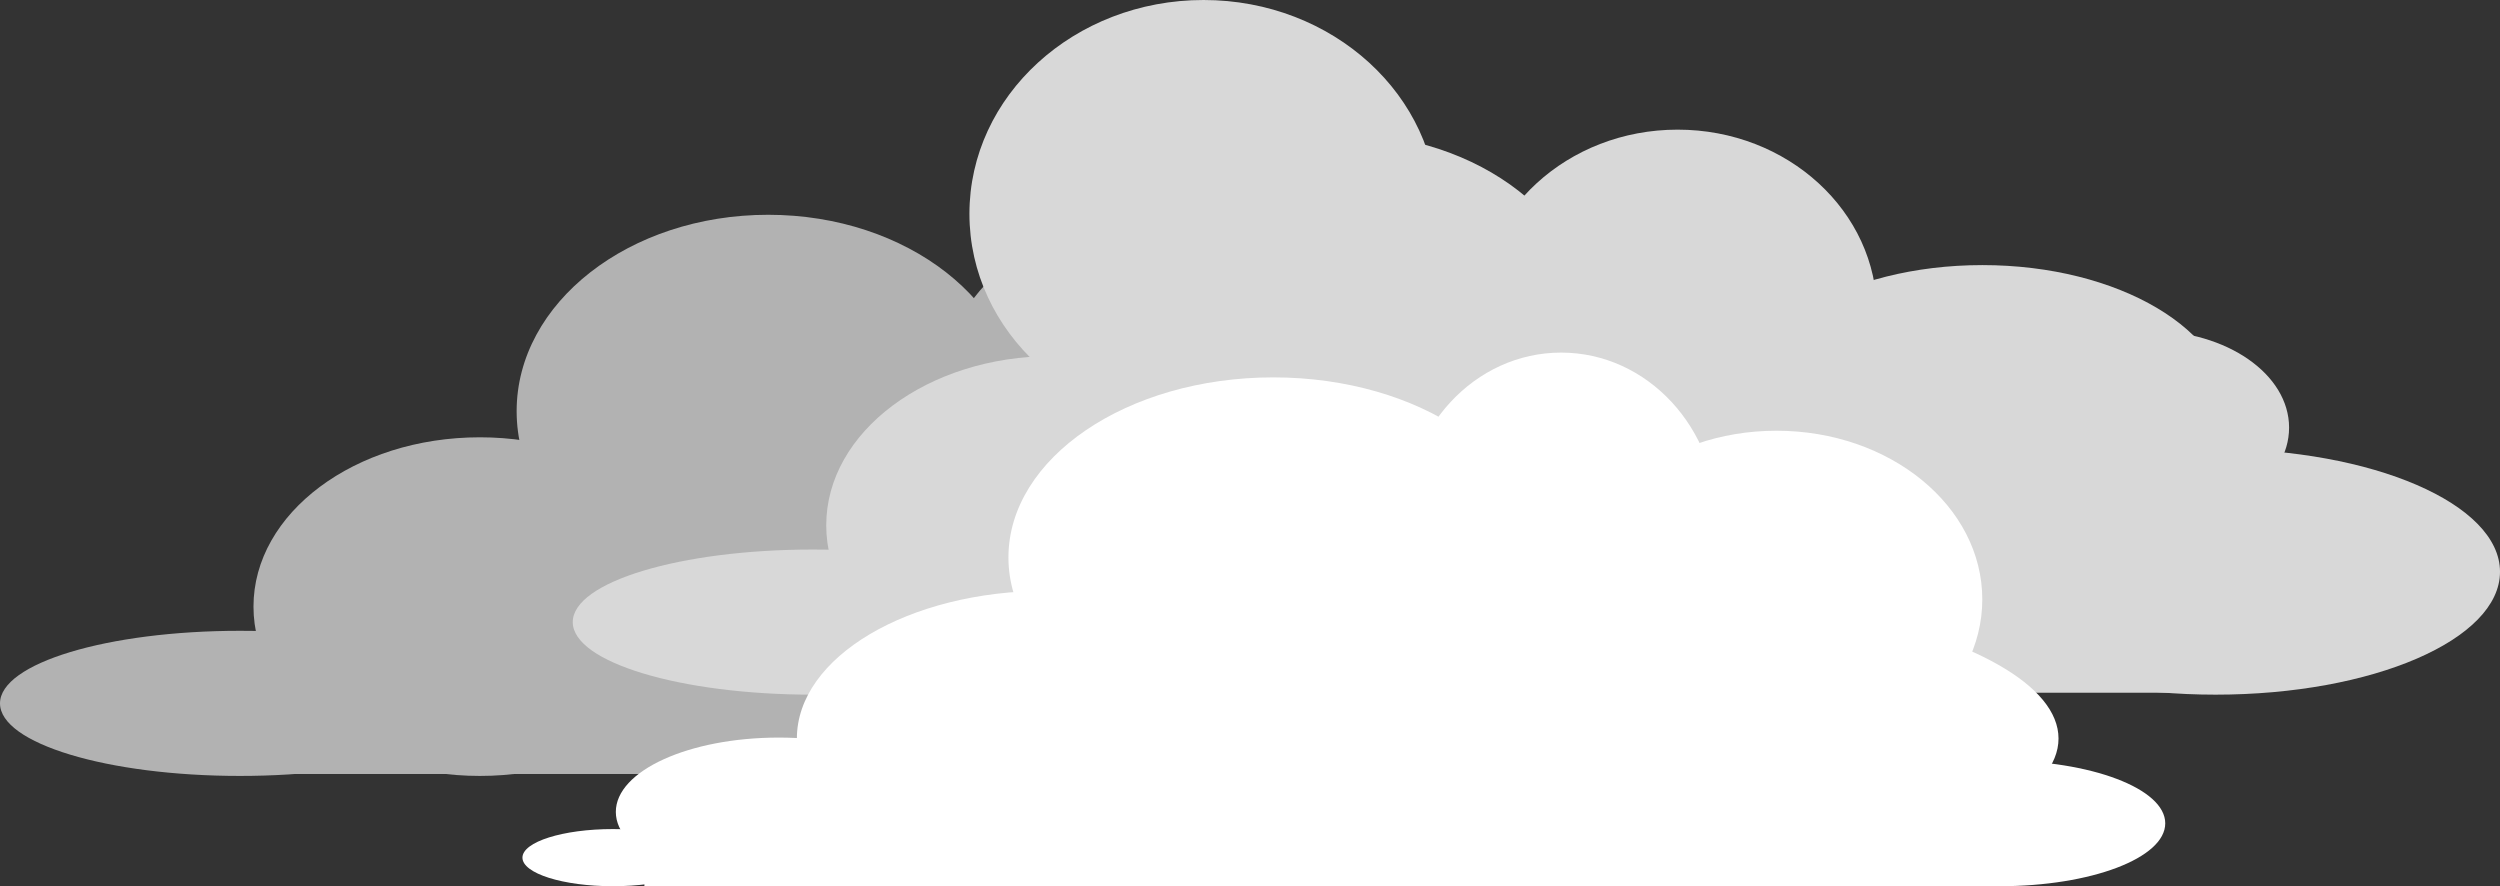 <svg xmlns="http://www.w3.org/2000/svg" viewBox="0 0 1292 458"><rect x="0" y="0" width="1292" height="458" fill="#333333" stroke="none"/><defs><style>.cls-1{fill:#b2b2b2;}.cls-2{fill:#d8d8d8;}.cls-3{fill:#fff;}</style></defs><g id="Layer_2" data-name="Layer 2"><g id="Layer_2-2" data-name="Layer 2"><ellipse class="cls-1" cx="248" cy="313.5" rx="117" ry="87.5"/><ellipse class="cls-1" cx="397" cy="212.5" rx="130" ry="101.5"/><ellipse class="cls-1" cx="596.5" cy="189.5" rx="105.5" ry="75.5"/><ellipse class="cls-1" cx="653" cy="298" rx="126" ry="72"/><ellipse class="cls-1" cx="716" cy="244" rx="63" ry="54"/><ellipse class="cls-1" cx="124" cy="363.5" rx="124" ry="37.5"/><ellipse class="cls-1" cx="447" cy="337.5" rx="167" ry="63.5"/><ellipse class="cls-1" cx="849" cy="337.5" rx="147" ry="63.5"/><ellipse class="cls-1" cx="815" cy="263" rx="72" ry="50"/><ellipse class="cls-1" cx="759.5" cy="237.5" rx="127.5" ry="75.5"/><ellipse class="cls-1" cx="527.5" cy="263" rx="69.5" ry="51"/><rect class="cls-1" x="132" y="337" width="717" height="63"/></g><g id="Layer_4" data-name="Layer 4"><ellipse class="cls-2" cx="544" cy="271.5" rx="117" ry="87.5"/><ellipse class="cls-2" cx="693" cy="170.5" rx="130" ry="101.5"/><ellipse class="cls-2" cx="867" cy="161.5" rx="103" ry="94.5"/><ellipse class="cls-2" cx="949" cy="256" rx="126" ry="72"/><ellipse class="cls-2" cx="1012" cy="202" rx="63" ry="54"/><ellipse class="cls-2" cx="420" cy="321.5" rx="124" ry="37.5"/><ellipse class="cls-2" cx="743" cy="295.5" rx="167" ry="63.5"/><ellipse class="cls-2" cx="1145" cy="295.5" rx="147" ry="63.5"/><ellipse class="cls-2" cx="1111" cy="221" rx="72" ry="50"/><ellipse class="cls-2" cx="1024.5" cy="212.5" rx="127.5" ry="75.5"/><ellipse class="cls-2" cx="823.5" cy="221" rx="69.5" ry="51"/><rect class="cls-2" x="428" y="295" width="717" height="63"/><ellipse class="cls-2" cx="622" cy="110.5" rx="121" ry="110.5"/></g><g id="Layer_3" data-name="Layer 3"><ellipse class="cls-3" cx="540.85" cy="381.67" rx="129.02" ry="76.33"/><ellipse class="cls-3" cx="658.06" cy="288.1" rx="136.9" ry="93.07"/><ellipse class="cls-3" cx="802.35" cy="318.14" rx="80.27" ry="49.25"/><ellipse class="cls-3" cx="830.91" cy="381.67" rx="232.93" ry="76.33"/><ellipse class="cls-3" cx="918.08" cy="309.77" rx="106.37" ry="87.17"/><ellipse class="cls-3" cx="806.78" cy="269.39" rx="80.76" ry="87.17"/><ellipse class="cls-3" cx="402.47" cy="419.59" rx="84.21" ry="38.41"/><ellipse class="cls-3" cx="1033.31" cy="425.5" rx="85.69" ry="32.5"/><rect class="cls-3" x="333.03" y="399.89" width="700.28" height="58.11"/><ellipse class="cls-3" cx="316.78" cy="443.23" rx="46.78" ry="14.77"/></g></g></svg>